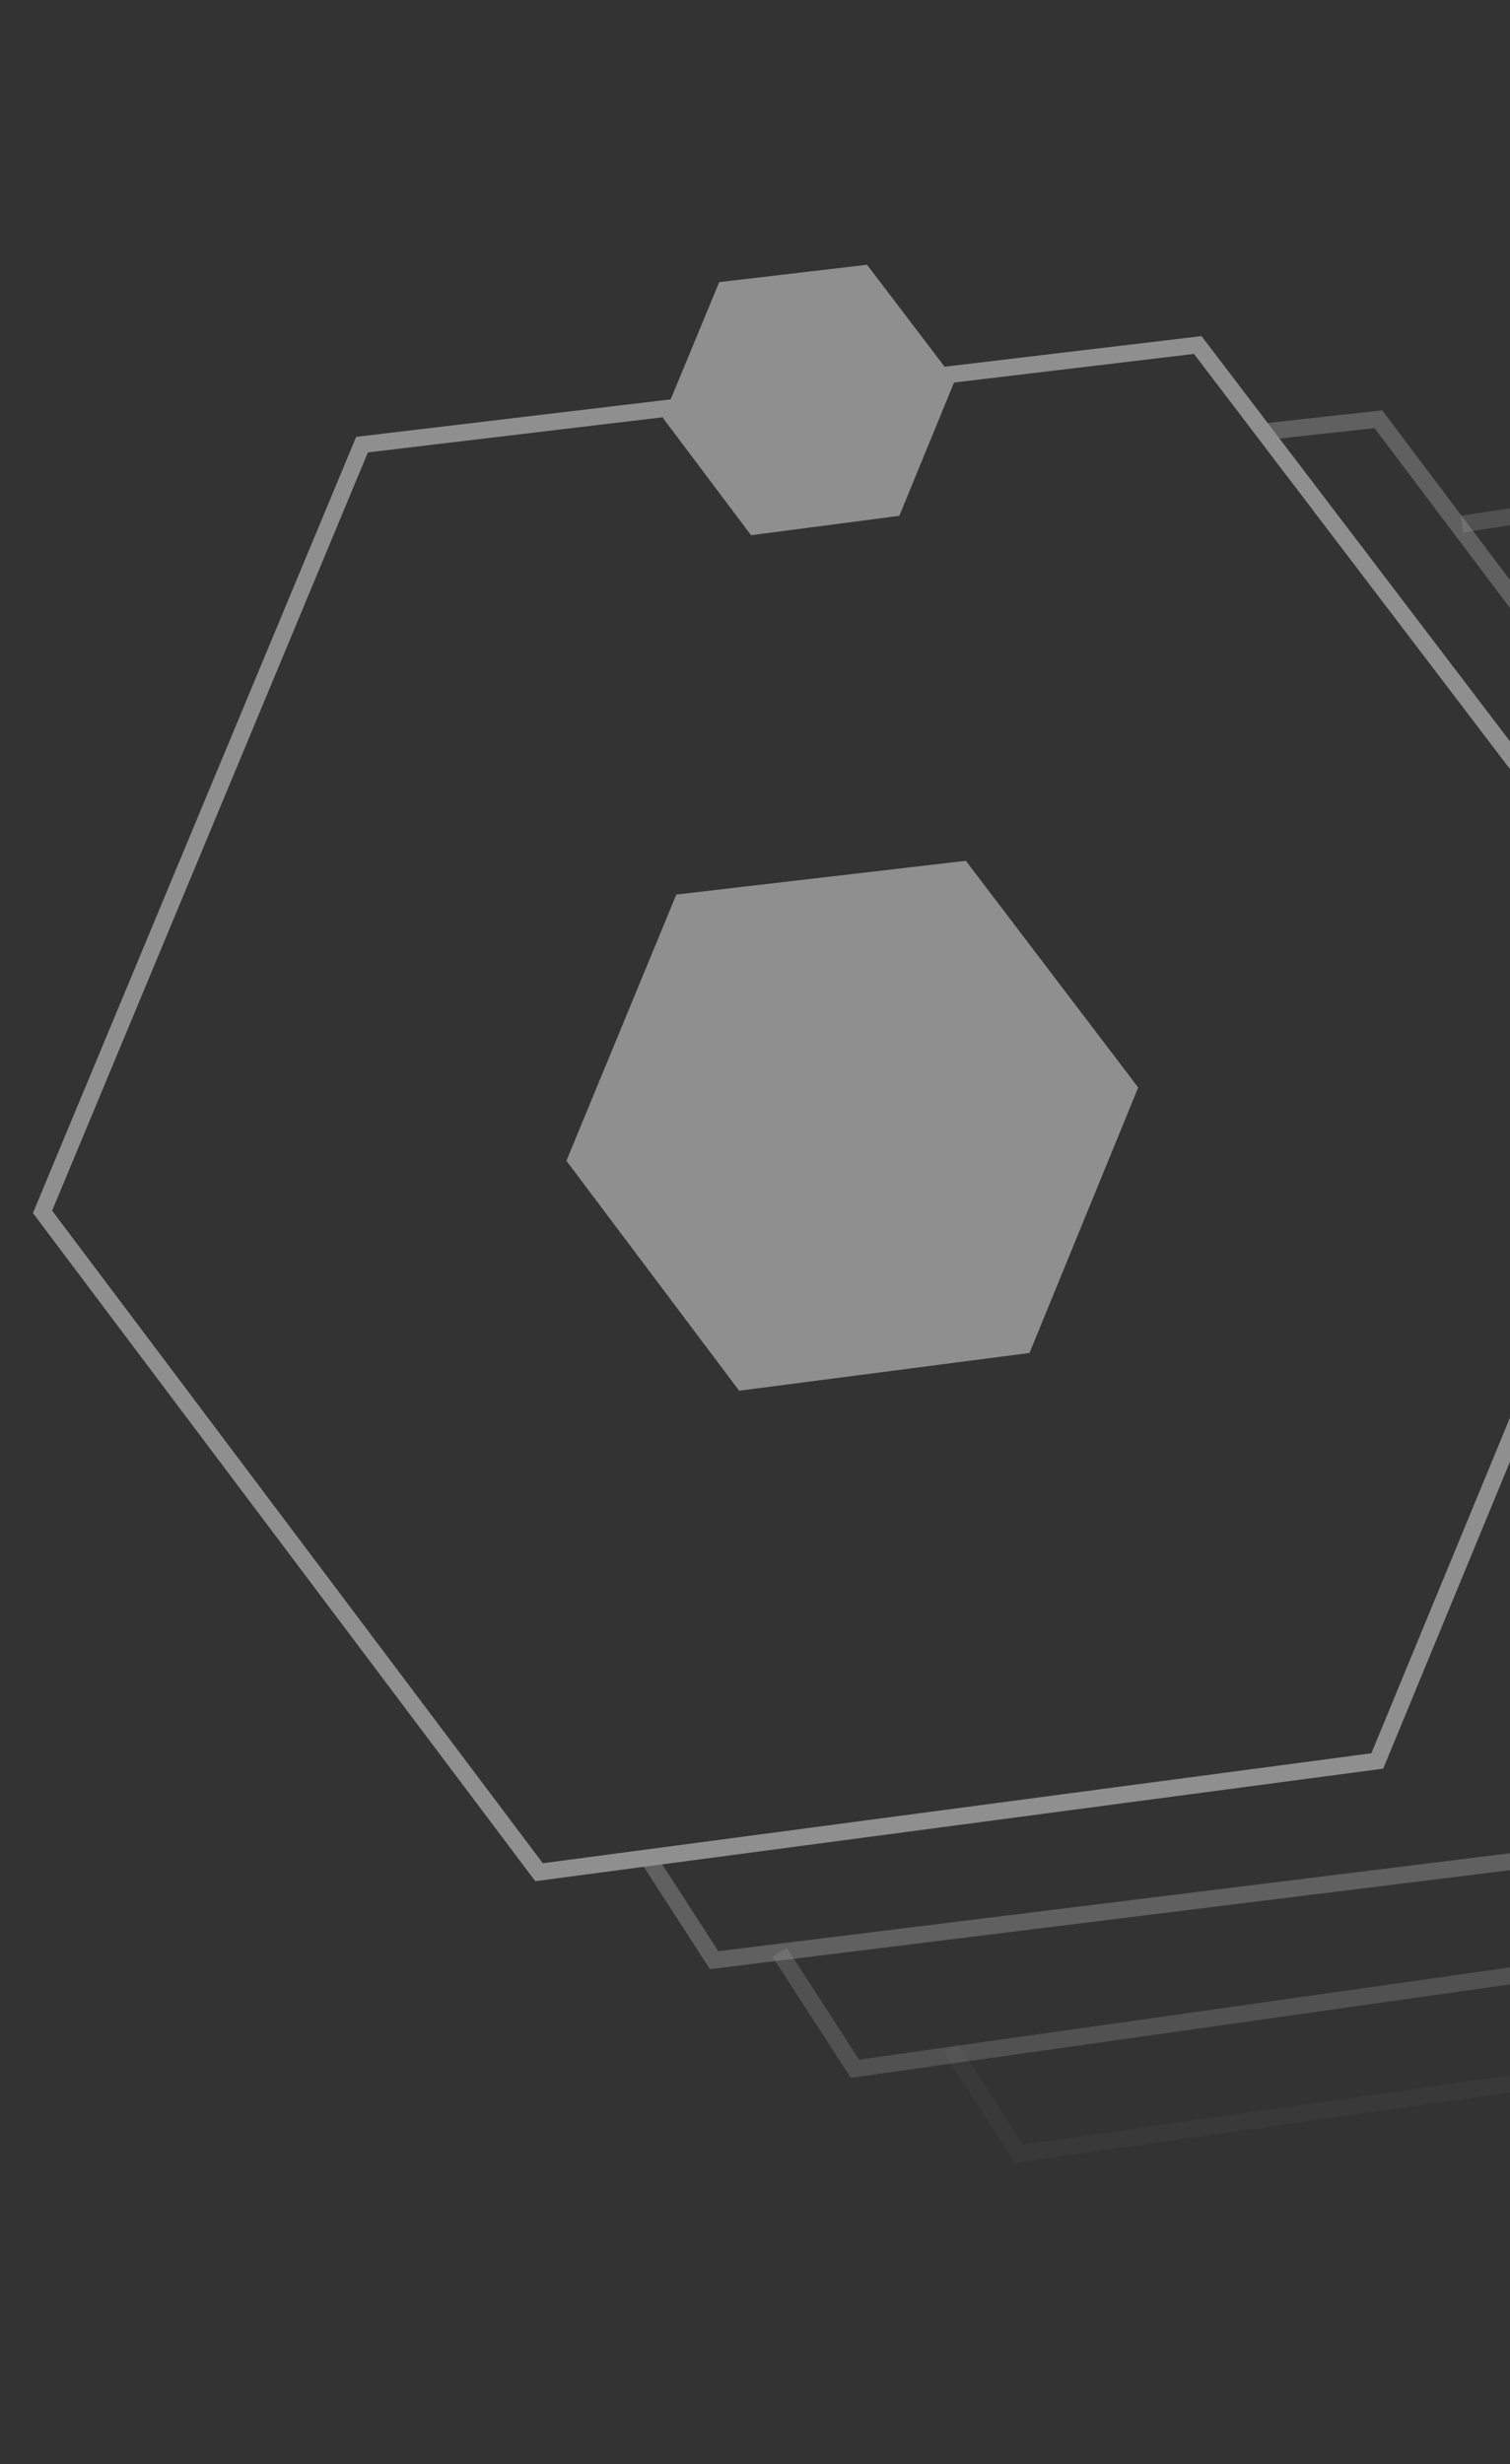 <svg width="217" height="354" viewBox="0 0 217 354" fill="none" xmlns="http://www.w3.org/2000/svg">
<rect x="0" y="0" width="217" height="354" fill="#333333" stroke="none"/>
<g opacity="0.45" clip-path="url(#clip0_488_260)">
<path d="M243.335 143.083L172.128 49.563L52.027 63.875L6.112 174.095L77.467 268.957L197.927 252.976L243.335 143.083Z" stroke="white" stroke-width="2.415"/>
<path d="M163.571 156.225L138.8 123.658L97.196 128.507L81.399 166.756L106.223 199.79L147.949 194.361L163.571 156.225Z" fill="white"/>
<path d="M137.234 54.637L124.603 38.036L103.359 40.53L95.275 60.049L107.933 76.888L129.24 74.099L137.234 54.637Z" fill="white"/>
<path d="M181.989 61.995L198.086 60.226L268.791 154.087L221.03 266.949L102.624 281.596L93.443 267.387" stroke="white" stroke-opacity="0.49" stroke-width="2.415"/>
<path d="M210.105 75.296L222.518 73.379L291.089 168.384L245.283 279.845L122.859 297.191L112.057 280.474" stroke="white" stroke-opacity="0.33" stroke-width="2.415"/>
<path d="M233.156 87.808L246.075 85.564L314.646 180.569L268.84 292.03L146.417 309.376L136.597 294.178" stroke="white" stroke-opacity="0.06" stroke-width="2.415"/>
</g>
<defs>
<clipPath id="clip0_488_260">
<rect width="217" height="354" fill="white" transform="matrix(-1 0 0 1 217 0)"/>
</clipPath>
</defs>
</svg>
